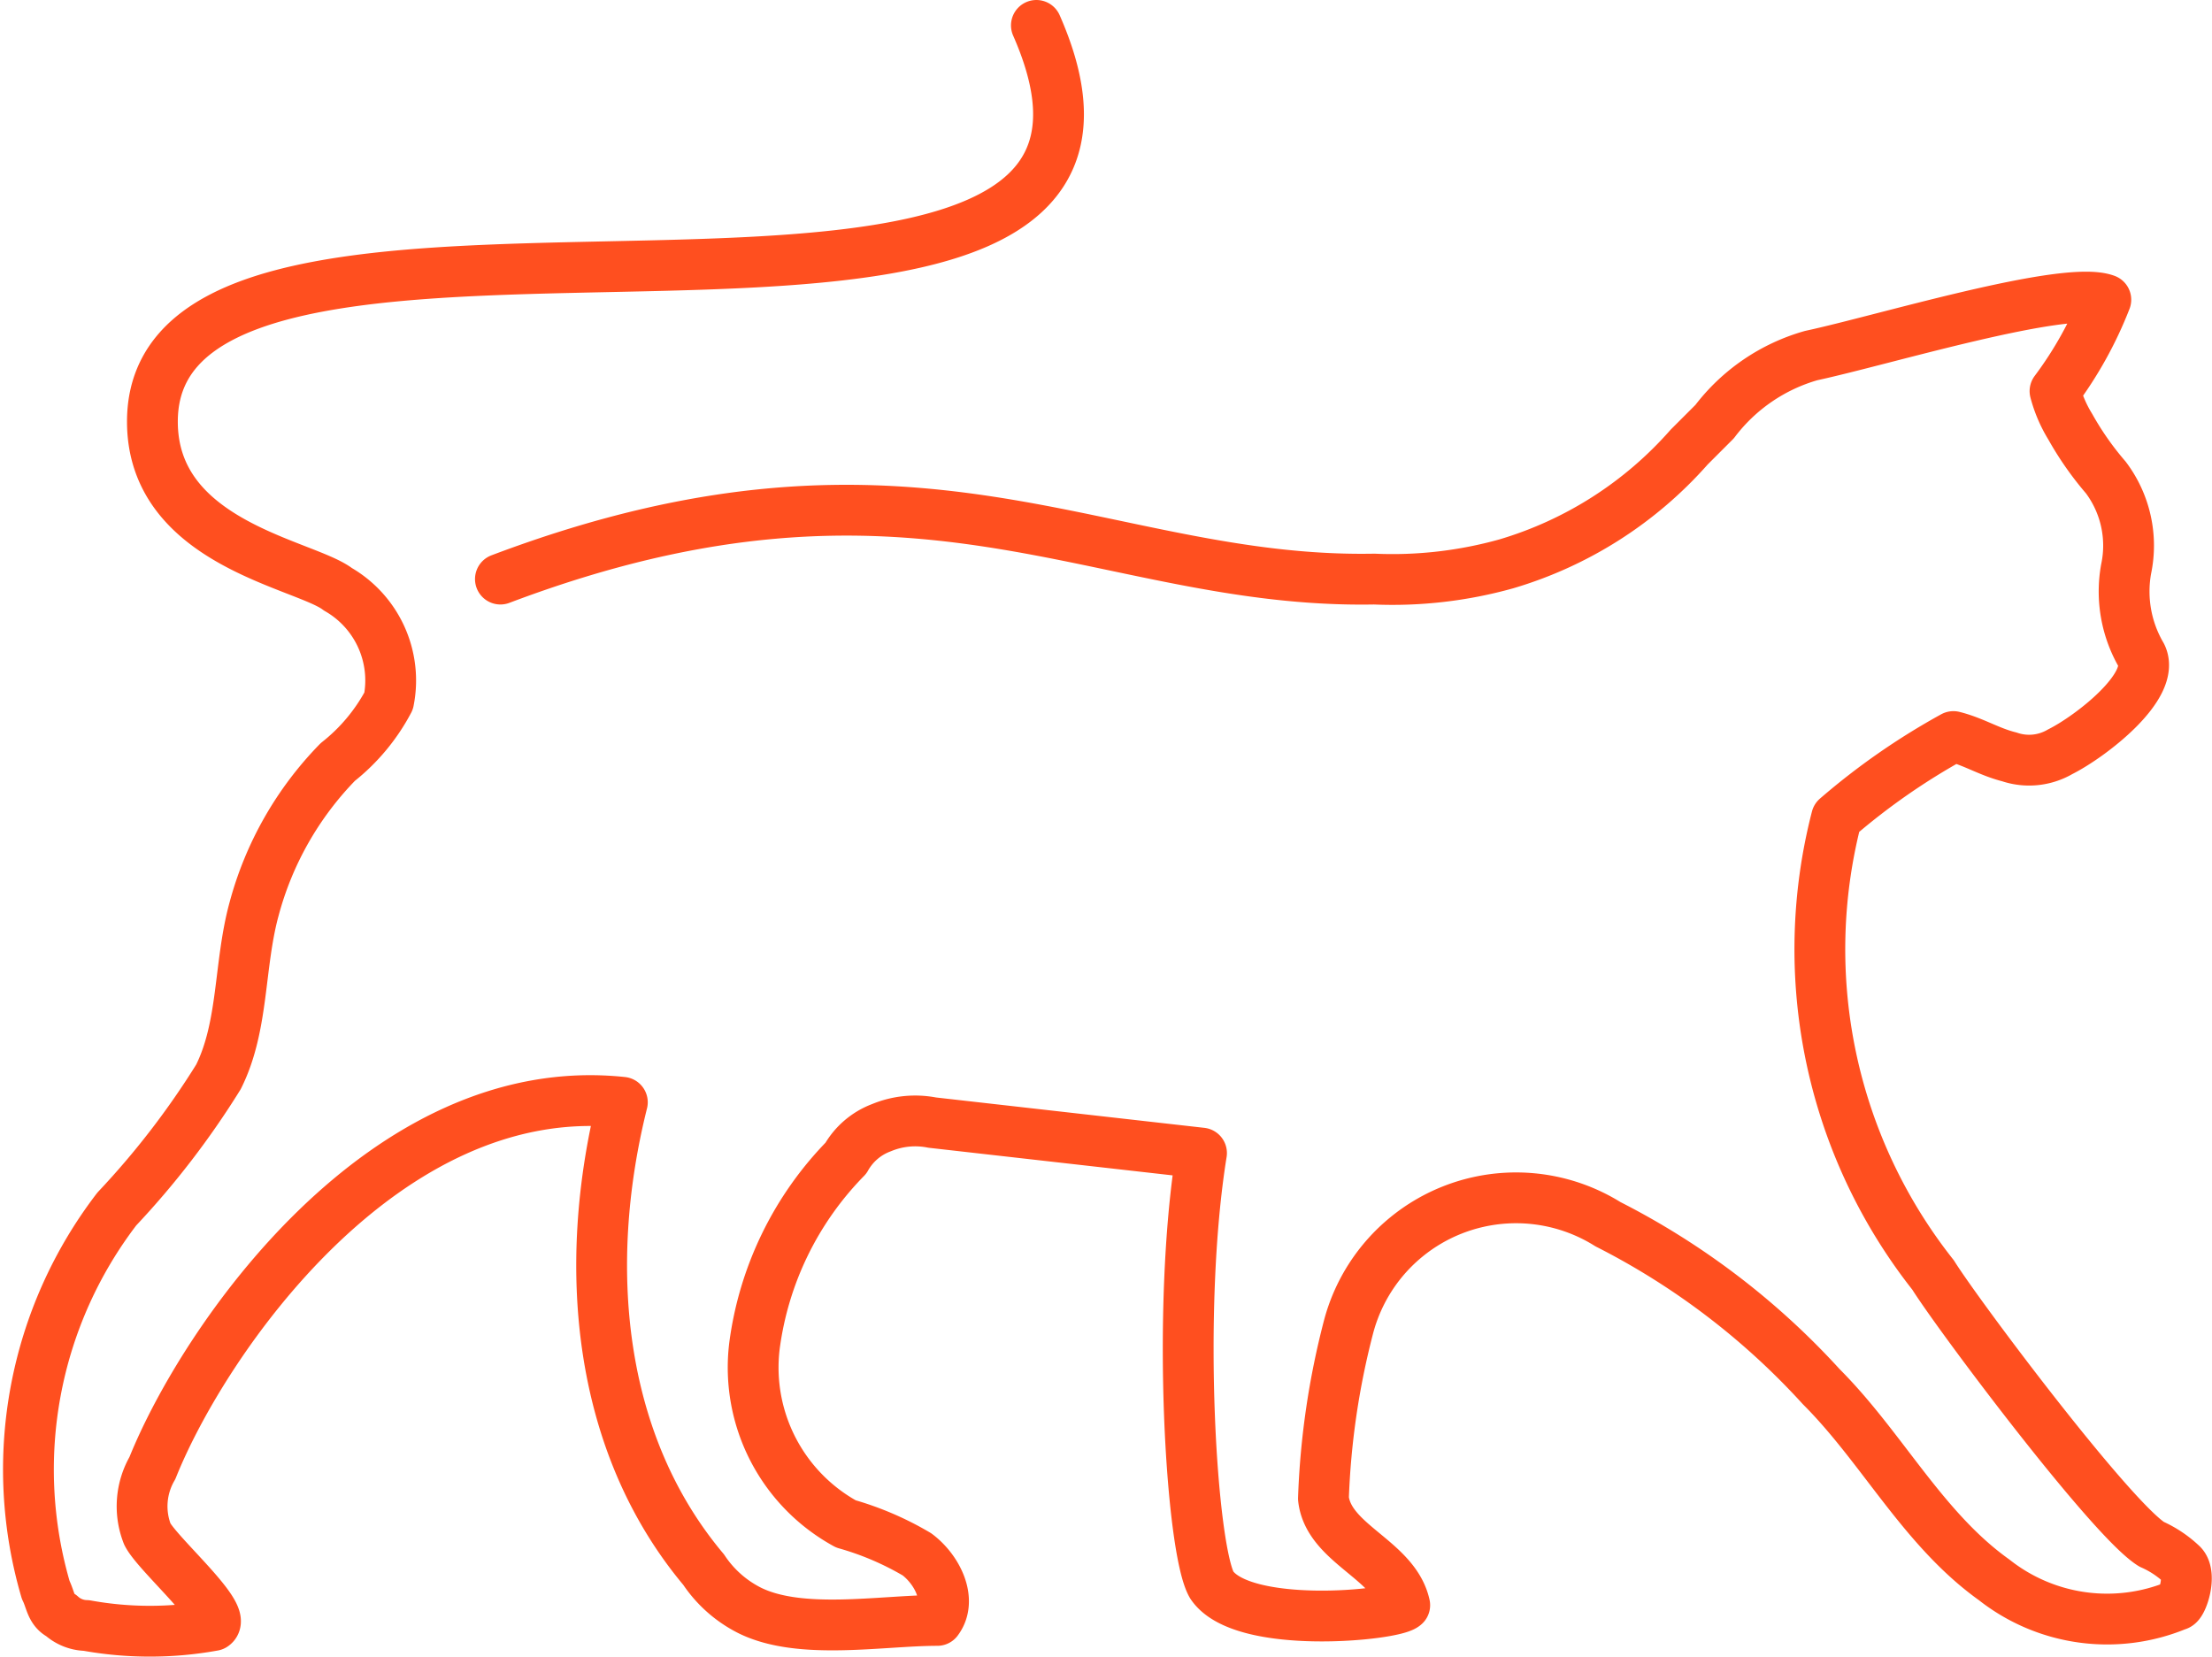 <?xml version="1.0" encoding="utf-8"?>
<svg xmlns="http://www.w3.org/2000/svg" id="Layer_1" data-name="Layer 1" viewBox="0 0 43.54 32.62">
	<defs>
		<style>
			.cls-1 {
				fill: none;
				stroke: #ff4f1f;
				stroke-linecap: round;
				stroke-linejoin: round;
			}
		</style>
	</defs>
	<g id="Cloud_API" data-name="Cloud API">
		<path class="cls-1"
			d="M9.85,11.4c8.2-3.1,11.8.1,17.2,0a8.32,8.32,0,0,0,2.6-.3,7.71,7.71,0,0,0,3.6-2.3l.5-.5A3.63,3.63,0,0,1,35.65,7c1.4-.3,5-1.4,5.8-1.1a7.6,7.6,0,0,1-1,1.8,2.6,2.6,0,0,0,.3.7,6.07,6.07,0,0,0,.7,1,2.23,2.23,0,0,1,.4,1.8,2.49,2.49,0,0,0,.3,1.7h0c.3.6-1,1.6-1.6,1.9a1.21,1.21,0,0,1-1,.1c-.4-.1-.7-.3-1.1-.4a13.36,13.36,0,0,0-2.3,1.6,10.34,10.34,0,0,0,1.9,9c.5.8,3.5,4.8,4.3,5.3a2.09,2.09,0,0,1,.6.4c.2.2,0,.8-.1.8a3.59,3.59,0,0,1-3.6-.5c-1.4-1-2.2-2.6-3.4-3.8a14.64,14.64,0,0,0-4.2-3.2,3.41,3.41,0,0,0-5.1,2,15.51,15.51,0,0,0-.5,3.4c.1.9,1.4,1.2,1.6,2.1-.2.2-3.2.5-3.8-.4-.4-.7-.7-5.4-.2-8.5l-5.3-.6a1.73,1.73,0,0,0-1,.1,1.34,1.34,0,0,0-.7.6,6.48,6.48,0,0,0-1.8,3.7,3.51,3.51,0,0,0,1.8,3.5,5.91,5.91,0,0,1,1.4.6c.4.3.7.9.4,1.3-1.1,0-2.7.3-3.7-.2a2.36,2.36,0,0,1-.9-.8c-2.1-2.5-2.4-6-1.6-9.2C7.55,21.2,4,26.4,3,28.9a1.5,1.5,0,0,0-.1,1.3c.2.4,1.6,1.6,1.3,1.8a7,7,0,0,1-2.5,0,.76.76,0,0,1-.5-.2c-.2-.1-.2-.3-.3-.5a8.43,8.43,0,0,1,1.4-7.5,16.38,16.38,0,0,0,2-2.6c.5-1,.4-2.2.7-3.3A6.57,6.57,0,0,1,6.65,15a3.78,3.78,0,0,0,1-1.2,2.07,2.07,0,0,0-1-2.2C6,11.1,3,10.7,3,8.3c0-6.2,21.1.6,17.4-7.8" />
	</g>
</svg>